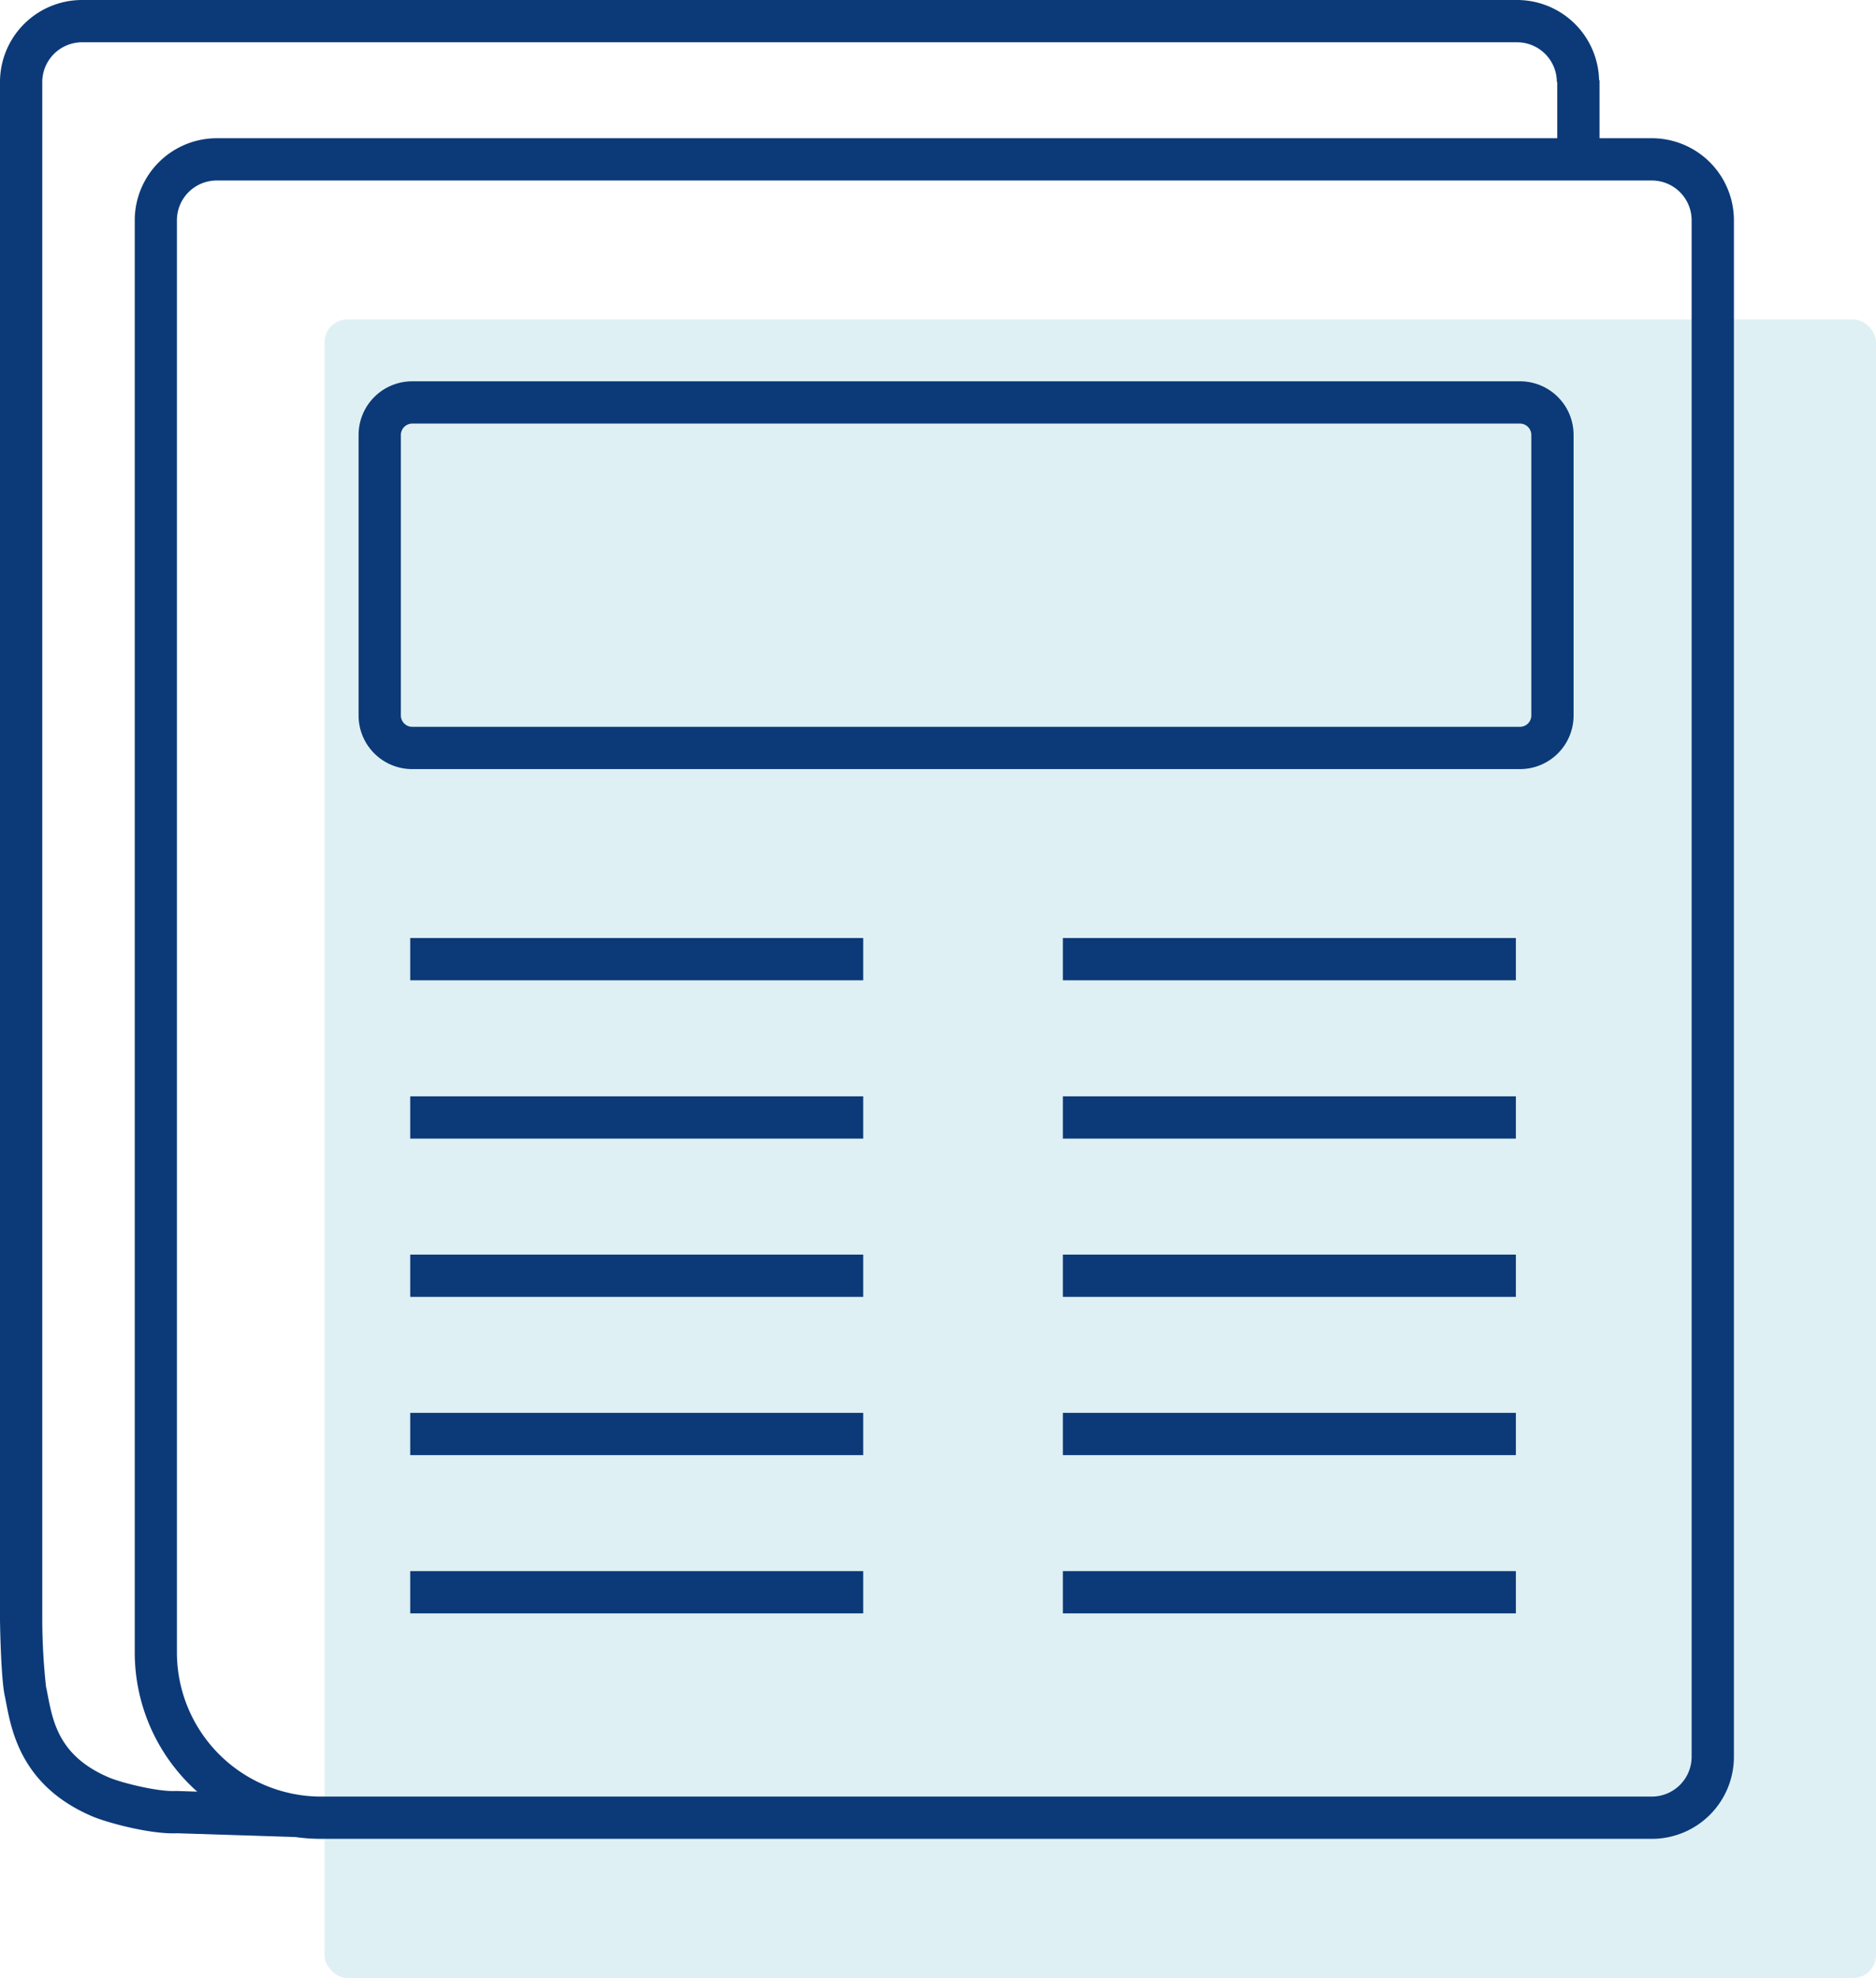 <svg id="Layer_1" data-name="Layer 1" xmlns="http://www.w3.org/2000/svg" viewBox="0 0 355.02 374.33"><defs><style>.cls-1{opacity:0.15;}.cls-2{fill:#2698b5;}.cls-3{fill:#0c3a78;}</style></defs><g class="cls-1"><rect class="cls-2" x="61.42" y="60.45" width="293.6" height="313.88" rx="4.32"/></g><path class="cls-3" d="M55.89,347.66l-22.36-.72c-5,.24-13.28-2-16.14-3.23C4.2,338.05,2.23,327.8,1.17,322.3c-.1-.5-.19-1-.28-1.41-.7-3.27-.89-13.3-.89-14.53V15.52A15.53,15.53,0,0,1,15.52,0H287.1a15.53,15.53,0,0,1,15.52,15.52h-8A7.53,7.53,0,0,0,287.1,8H15.52A7.54,7.54,0,0,0,8,15.52V306.36a119.44,119.44,0,0,0,.71,12.85c.11.49.21,1,.32,1.58,1,5.16,2.22,11.58,11.51,15.56,2.27,1,9.4,2.79,12.74,2.59h.17l22.7.73Z"/><path class="cls-3" d="M312.61,348H60.76A35.29,35.29,0,0,1,25.5,312.79V41.68A15.54,15.54,0,0,1,41,26.16H312.61a15.53,15.53,0,0,1,15.52,15.52V332.52A15.53,15.53,0,0,1,312.61,348ZM41,34.16a7.53,7.53,0,0,0-7.52,7.52V312.79A27.29,27.29,0,0,0,60.76,340H312.61a7.54,7.54,0,0,0,7.52-7.52V41.68a7.53,7.53,0,0,0-7.52-7.52Z"/><rect class="cls-3" x="294.7" y="15.16" width="8" height="15.35"/><path class="cls-3" d="M287.66,145.55H78a10.14,10.14,0,0,1-10.14-10.13V82.29A10.15,10.15,0,0,1,78,72.16H287.66a10.14,10.14,0,0,1,10.13,10.13v53.13A10.14,10.14,0,0,1,287.66,145.55ZM78,80.16a2.17,2.17,0,0,0-2.14,2.13v53.13A2.16,2.16,0,0,0,78,137.55H287.66a2.15,2.15,0,0,0,2.13-2.13V82.29a2.16,2.16,0,0,0-2.13-2.13Z"/><rect class="cls-3" x="77.63" y="177.52" width="85.73" height="8"/><rect class="cls-3" x="77.63" y="207.48" width="85.73" height="8"/><rect class="cls-3" x="77.63" y="237.43" width="85.73" height="8"/><rect class="cls-3" x="77.63" y="267.38" width="85.73" height="8"/><rect class="cls-3" x="77.63" y="297.33" width="85.73" height="8"/><rect class="cls-3" x="201.14" y="177.52" width="85.73" height="8"/><rect class="cls-3" x="201.14" y="207.48" width="85.73" height="8"/><rect class="cls-3" x="201.14" y="237.43" width="85.73" height="8"/><rect class="cls-3" x="201.14" y="267.38" width="85.73" height="8"/><rect class="cls-3" x="201.14" y="297.33" width="85.73" height="8"/></svg>